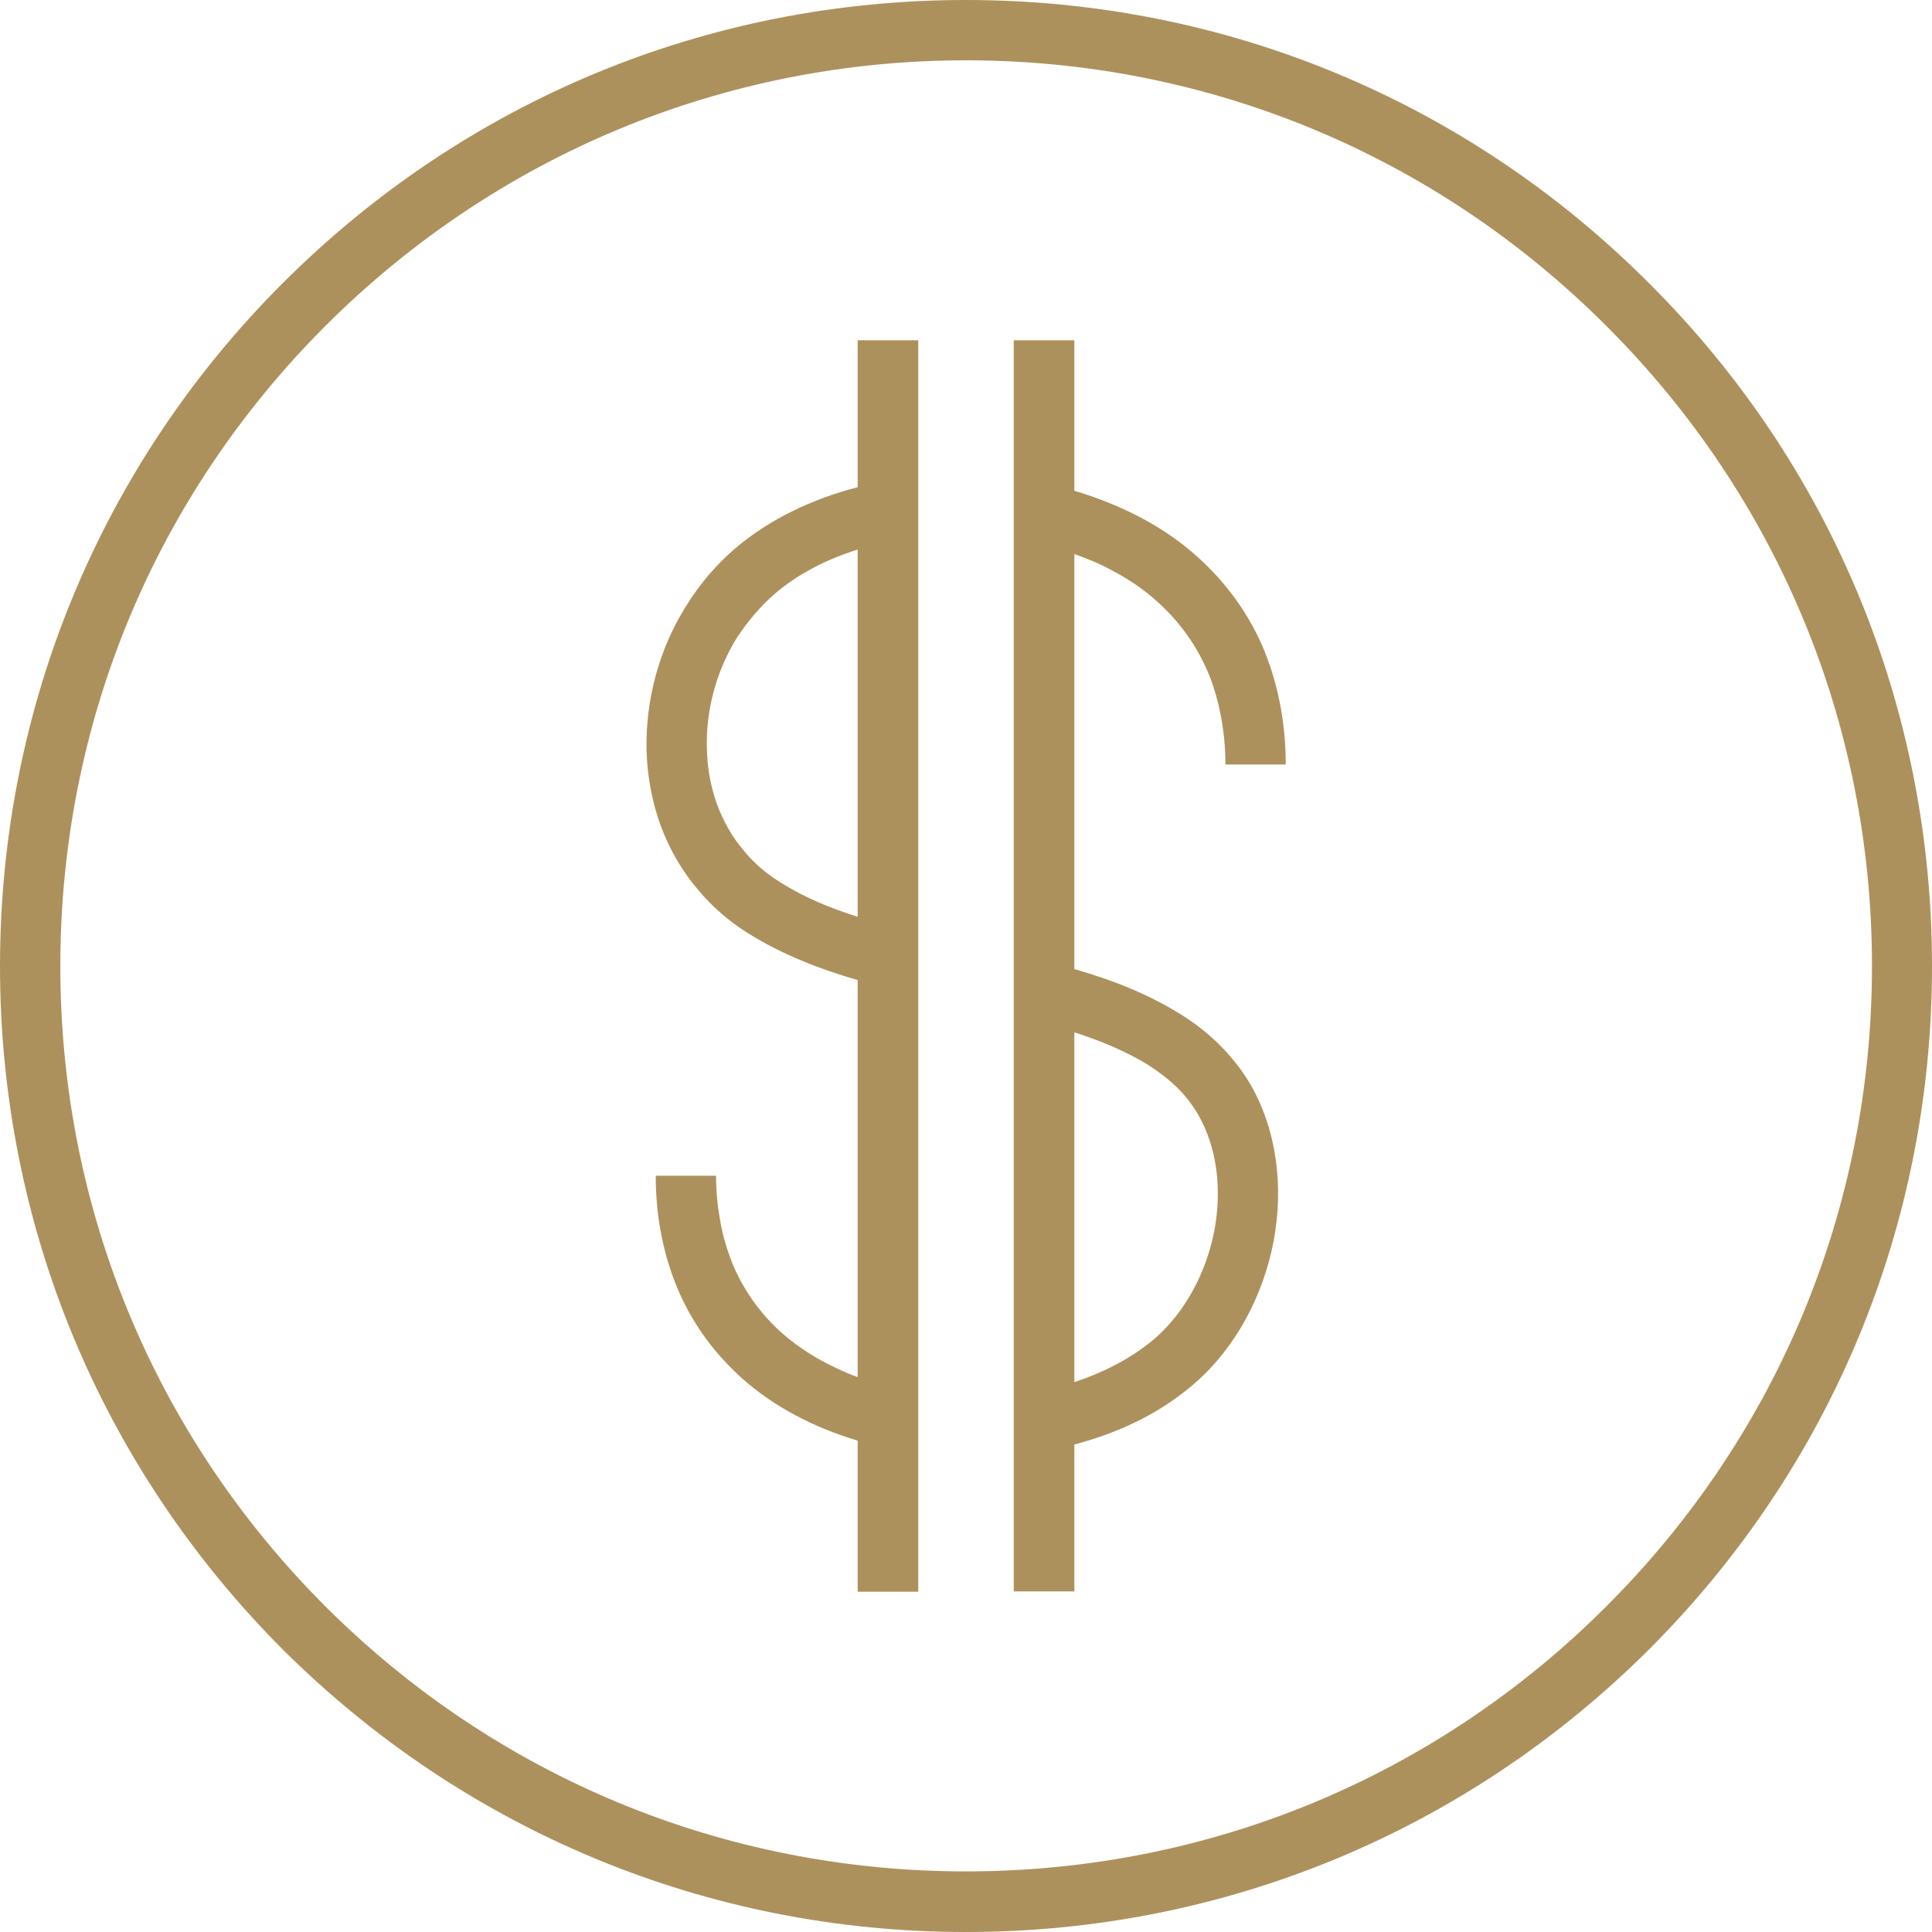 <?xml version="1.0" encoding="UTF-8"?>
<!DOCTYPE svg PUBLIC "-//W3C//DTD SVG 1.1//EN" "http://www.w3.org/Graphics/SVG/1.1/DTD/svg11.dtd">
<!-- Creator: CorelDRAW X7 -->
<svg xmlns="http://www.w3.org/2000/svg" xml:space="preserve" width="0.654in" height="0.654in" version="1.1" style="shape-rendering:geometricPrecision; text-rendering:geometricPrecision; image-rendering:optimizeQuality; fill-rule:evenodd; clip-rule:evenodd"
viewBox="0 0 6535 6535"
 xmlns:xlink="http://www.w3.org/1999/xlink">
 <defs>
  <style type="text/css">
   <![CDATA[
    .fil0 {fill:#AD915C;fill-rule:nonzero}
   ]]>
  </style>
 </defs>
 <g id="Layer_x0020_1">
  <path class="fil0" d="M3106 5384l-205 0 0 -511c-147,-44 -282,-114 -389,-209 -93,-83 -169,-184 -220,-305 -47,-112 -74,-240 -74,-382l204 0c0,51 5,101 13,146 9,56 25,108 45,157 39,91 96,168 166,230 54,47 116,87 184,118 22,11 46,21 71,30l0 -1343c-129,-37 -254,-86 -367,-156 -66,-41 -123,-90 -170,-146 -116,-134 -172,-303 -177,-474 -4,-169 41,-341 133,-488 45,-73 101,-140 168,-197 114,-97 258,-166 413,-206l0 -497 205 0 0 4233 0 0zm323 -4233l205 0 0 509c151,45 289,114 400,209 100,86 181,191 236,316 50,118 79,251 79,401l-204 0c0,-74 -9,-142 -24,-204 -10,-41 -22,-79 -38,-115 -42,-96 -104,-177 -181,-243 -42,-36 -88,-67 -138,-93 -41,-23 -85,-41 -130,-57l0 1404c127,36 246,83 355,150 49,30 93,64 133,103 41,41 77,85 107,136 91,157 113,350 79,531 -35,185 -129,361 -267,481 -113,99 -254,167 -407,207l0 497 -205 0 0 -4232 0 0zm-528 1950l0 -1242c-106,33 -203,83 -281,150 -49,43 -92,94 -128,149 -70,113 -105,247 -101,376 3,126 44,250 128,347 33,40 74,75 123,105 78,49 166,86 259,115l0 0 0 0zm736 1573c102,-34 195,-83 271,-148 102,-90 173,-223 200,-366 25,-135 10,-277 -56,-391 -20,-34 -44,-65 -72,-92 -28,-27 -62,-53 -98,-76 -66,-40 -139,-72 -215,-98 -11,-4 -22,-8 -33,-11l0 1183 3 -1 0 0zm-370 -4674c874,0 1694,340 2311,958 618,616 957,1438 957,2310 0,873 -339,1693 -957,2311 -617,615 -1437,956 -2311,956 -873,0 -1693,-341 -2311,-956 -616,-618 -956,-1438 -956,-2311 0,-872 340,-1694 956,-2310 618,-618 1438,-958 2311,-958zm-2166 5434c579,578 1349,896 2166,896 819,0 1588,-318 2166,-896 580,-579 899,-1348 899,-2166 0,-819 -319,-1587 -899,-2166 -578,-578 -1347,-898 -2166,-898 -817,0 -1587,320 -2166,898 -579,579 -897,1347 -897,2166 0,818 318,1587 897,2166z"/>
 </g>
</svg>
